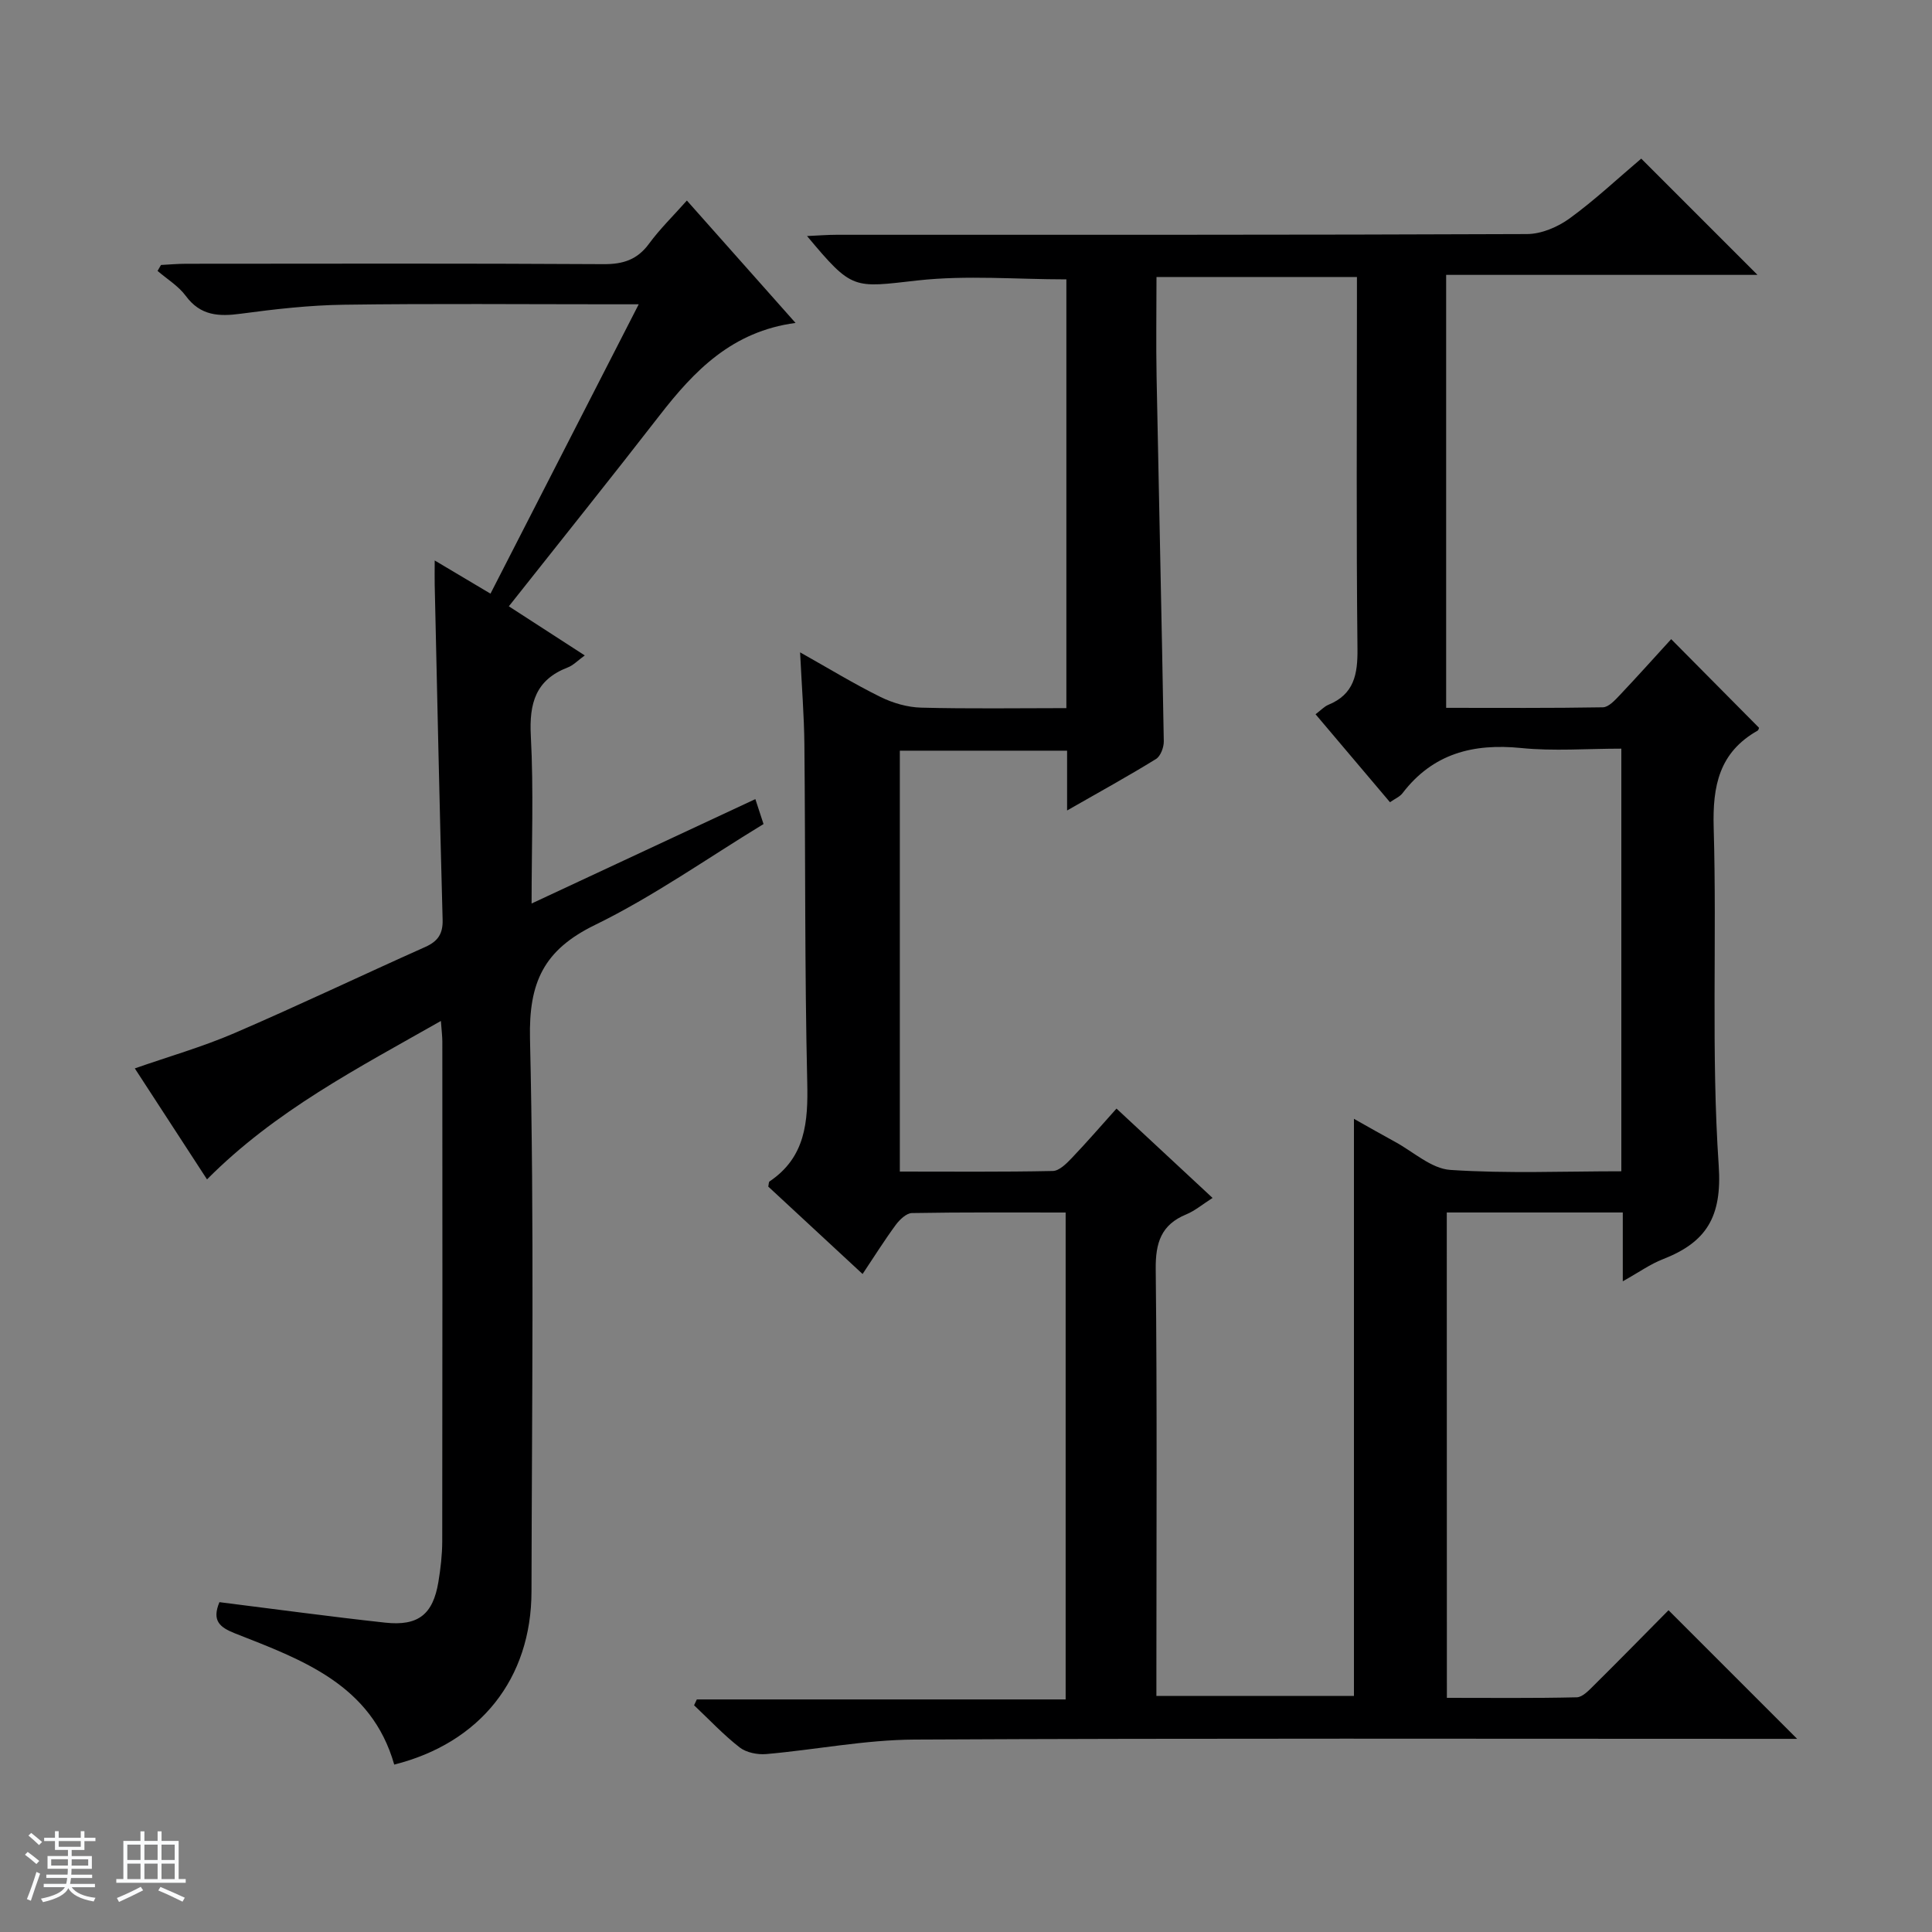 <svg enable-background="new 0 0 400 400" viewBox="0 0 400 400" xmlns="http://www.w3.org/2000/svg"><rect x="0" y="0" width="400" height="400" fill="#808080" stroke="none"/><path d="m5.17 384 .56-.58c.85.61 1.65 1.24 2.4 1.87l-.59.64c-.84-.73-1.63-1.38-2.37-1.93m1.22 9.53-.82-.34c.71-1.76 1.37-3.64 1.98-5.63.24.13.5.25.76.36-.6 1.67-1.24 3.54-1.92 5.61m-.5-13.5.57-.54c.56.44 1.31 1.06 2.26 1.87l-.64.64c-.68-.66-1.41-1.32-2.19-1.97m3.25.46h2.24v-1.36h.77v1.36h4.57v-1.36h.76v1.36h2.28v.69h-2.28v1.84h-2.64v1.26h4.18v2.64h-4.21c0 .45-.02.86-.05 1.21h4.32v.69h-4.38c-.04.34-.1.75-.19 1.22h5.15v.69h-4.82c.87 1.19 2.51 1.92 4.93 2.19-.17.31-.3.57-.37.76-2.77-.49-4.52-1.41-5.26-2.76-.56 1.26-2.3 2.23-5.24 2.9-.12-.24-.26-.48-.43-.72 2.73-.55 4.38-1.34 4.96-2.38h-4.38v-.69h4.65c.1-.38.17-.79.21-1.22h-4.32v-.69h4.4c.03-.34.05-.75.05-1.21h-4.2v-2.64h4.23v-1.26h-2.69v-1.84h-2.24zm1.46 4.46v1.29h3.45c.01-.4.02-.57.01-.53v-.32-.45h-3.46zm1.55-2.59h4.57v-1.19h-4.57zm6.11 2.59h-3.42v.77c-.01.19-.01.37-.02.53h3.44z" fill="#fafbfc"/><path d="m32.63 379.16h.82v1.98h3.54v7.89h1.46v.78h-14.37v-.78h1.46v-7.89h3.54v-1.98h.82v1.98h2.73zm-3.49 11.48.5.73c-1.61.82-3.28 1.63-5 2.41-.13-.27-.28-.55-.44-.82 1.75-.72 3.4-1.49 4.94-2.32m-2.78-5.55h2.73v-3.18h-2.73zm0 3.95h2.73v-3.2h-2.73zm3.54-3.95h2.73v-3.18h-2.73zm0 3.95h2.73v-3.2h-2.73zm7.89 4.68c-1.84-.92-3.51-1.7-5.02-2.32l.45-.73c1.89.8 3.57 1.55 5.04 2.23zm-1.62-11.81h-2.73v3.18h2.73zm-2.73 7.13h2.73v-3.2h-2.73v3.19z" fill="#fafbfc"/><g fill="#000001"><path d="m299.56 351.52c9 0 17.95.1 26.89-.11 1.21-.03 2.53-1.46 3.56-2.48 5.32-5.27 10.56-10.62 15.44-15.55 9 8.99 17.74 17.74 26.63 26.63-1.33 0-3.06 0-4.79 0-59.32 0-118.63-.15-177.95.15-10.23.05-20.44 2.1-30.68 3-1.82.16-4.14-.3-5.53-1.38-3.36-2.62-6.31-5.78-9.43-8.72.19-.4.38-.81.57-1.21h76.36c0-33.84 0-67.04 0-100.81-10.62 0-21.22-.08-31.83.11-1.14.02-2.53 1.36-3.33 2.43-2.36 3.21-4.48 6.59-6.88 10.19-6.7-6.21-13.14-12.18-19.53-18.1.11-.47.08-.94.27-1.07 7.45-5.02 7.99-12.31 7.8-20.52-.54-23.31-.36-46.64-.59-69.96-.06-5.96-.54-11.92-.89-19.06 6.1 3.43 11.25 6.58 16.65 9.24 2.56 1.26 5.58 2.14 8.42 2.21 9.95.26 19.91.1 30.06.1 0-30.04 0-59.48 0-88.77-10.33 0-20.65-.9-30.76.22-13.42 1.5-13.47 2.13-22.93-9.19 2.42-.11 4.26-.26 6.1-.26 47.65-.01 95.31.05 142.96-.15 2.97-.01 6.36-1.45 8.82-3.24 5.22-3.79 9.96-8.26 14.83-12.38l24.07 24.07c-21.58 0-42.9 0-64.46 0v89.64c10.91 0 21.68.08 32.45-.11 1.18-.02 2.49-1.46 3.47-2.49 3.64-3.85 7.18-7.8 10.67-11.62 6.21 6.27 12.17 12.28 18.19 18.35-.02.05-.09.47-.31.6-7.94 4.5-9.33 11.42-9.08 20.09.68 23.31-.54 46.71 1.04 69.93.73 10.69-2.58 15.9-11.57 19.41-2.6 1.01-4.93 2.69-8.29 4.57 0-2.77 0-4.97 0-7.16 0-2.14 0-4.29 0-7.09-6.21 0-12.15 0-18.08 0-5.99 0-11.98 0-18.36 0 .02 33.43.02 66.64.02 100.49zm-48.51-103.5c-2.13 1.36-3.67 2.67-5.44 3.4-5.23 2.15-6.39 5.9-6.33 11.37.3 27.49.14 54.98.14 82.47v5.87h40.9c0-39.95 0-79.44 0-119.49 3.07 1.73 5.78 3.28 8.52 4.77 3.79 2.06 7.51 5.55 11.44 5.81 11.73.78 23.55.28 35.4.28 0-29.42 0-58.3 0-87.5-7.13 0-13.99.55-20.73-.13-9.96-1-18.3 1.14-24.58 9.36-.56.73-1.54 1.13-2.59 1.86-5.19-6.13-10.2-12.06-15.41-18.21 1.12-.85 1.81-1.61 2.66-1.96 5.32-2.19 6.08-6.3 6.02-11.6-.26-23.82-.11-47.65-.11-71.47 0-1.78 0-3.57 0-5.5-14.05 0-27.58 0-41.5 0 0 7.15-.11 13.96.02 20.77.48 25.12 1.06 50.23 1.49 75.35.02 1.25-.66 3.09-1.62 3.68-5.74 3.54-11.65 6.79-18.4 10.65 0-4.84 0-8.7 0-12.38-12.02 0-23.4 0-34.63 0v87.14c10.75 0 21.22.1 31.68-.12 1.33-.03 2.82-1.53 3.9-2.66 3.15-3.3 6.14-6.76 9.28-10.26 6.85 6.37 13.14 12.22 19.89 18.5z"/><path d="m45.43 331.71c11.59 1.45 22.94 3 34.31 4.24 6.86.75 9.9-1.71 11.02-8.4.46-2.78.79-5.61.8-8.42.05-34.49.04-68.98.02-103.46 0-1.12-.15-2.24-.3-4.29-17.24 9.8-34.29 18.58-48.42 32.8-4.93-7.58-9.88-15.19-14.95-22.98 7.03-2.46 14.01-4.45 20.62-7.3 13.26-5.71 26.3-11.94 39.49-17.83 2.64-1.18 3.7-2.71 3.62-5.68-.63-23.11-1.12-46.23-1.64-69.35-.03-1.32 0-2.65 0-5 4.15 2.47 7.72 4.59 11.55 6.87 10.22-19.94 20.27-39.57 30.69-59.91-2.38 0-3.98 0-5.58 0-18.49 0-36.99-.17-55.48.09-7.11.1-14.25.91-21.31 1.86-4.58.62-8.37.43-11.41-3.69-1.51-2.05-3.87-3.47-5.84-5.17.24-.41.47-.82.71-1.23 1.74-.09 3.47-.25 5.21-.25 28.82-.02 57.65-.09 86.47.08 4.04.02 6.95-.94 9.37-4.24 2.24-3.05 4.99-5.73 7.83-8.93 7.5 8.45 14.73 16.58 22.5 25.34-13.14 1.75-20.97 9.89-28.13 19.12-10.19 13.14-20.6 26.11-31.23 39.55 5.4 3.5 10.36 6.7 15.72 10.17-1.43 1.03-2.37 2.05-3.53 2.49-6.64 2.56-7.99 7.4-7.64 14.13.6 11.28.16 22.62.16 34.74 15.7-7.33 30.84-14.38 46.33-21.61.58 1.76 1.06 3.24 1.69 5.16-11.6 7.06-22.78 14.98-34.93 20.91-10.56 5.16-13.69 11.85-13.42 23.53.89 38.13.38 76.3.31 114.45-.03 18.06-10.62 31.36-28.42 35.84-4.72-16.58-19.07-21.7-33-27.18-3.19-1.27-4.77-2.64-3.19-6.45z"/></g></svg>